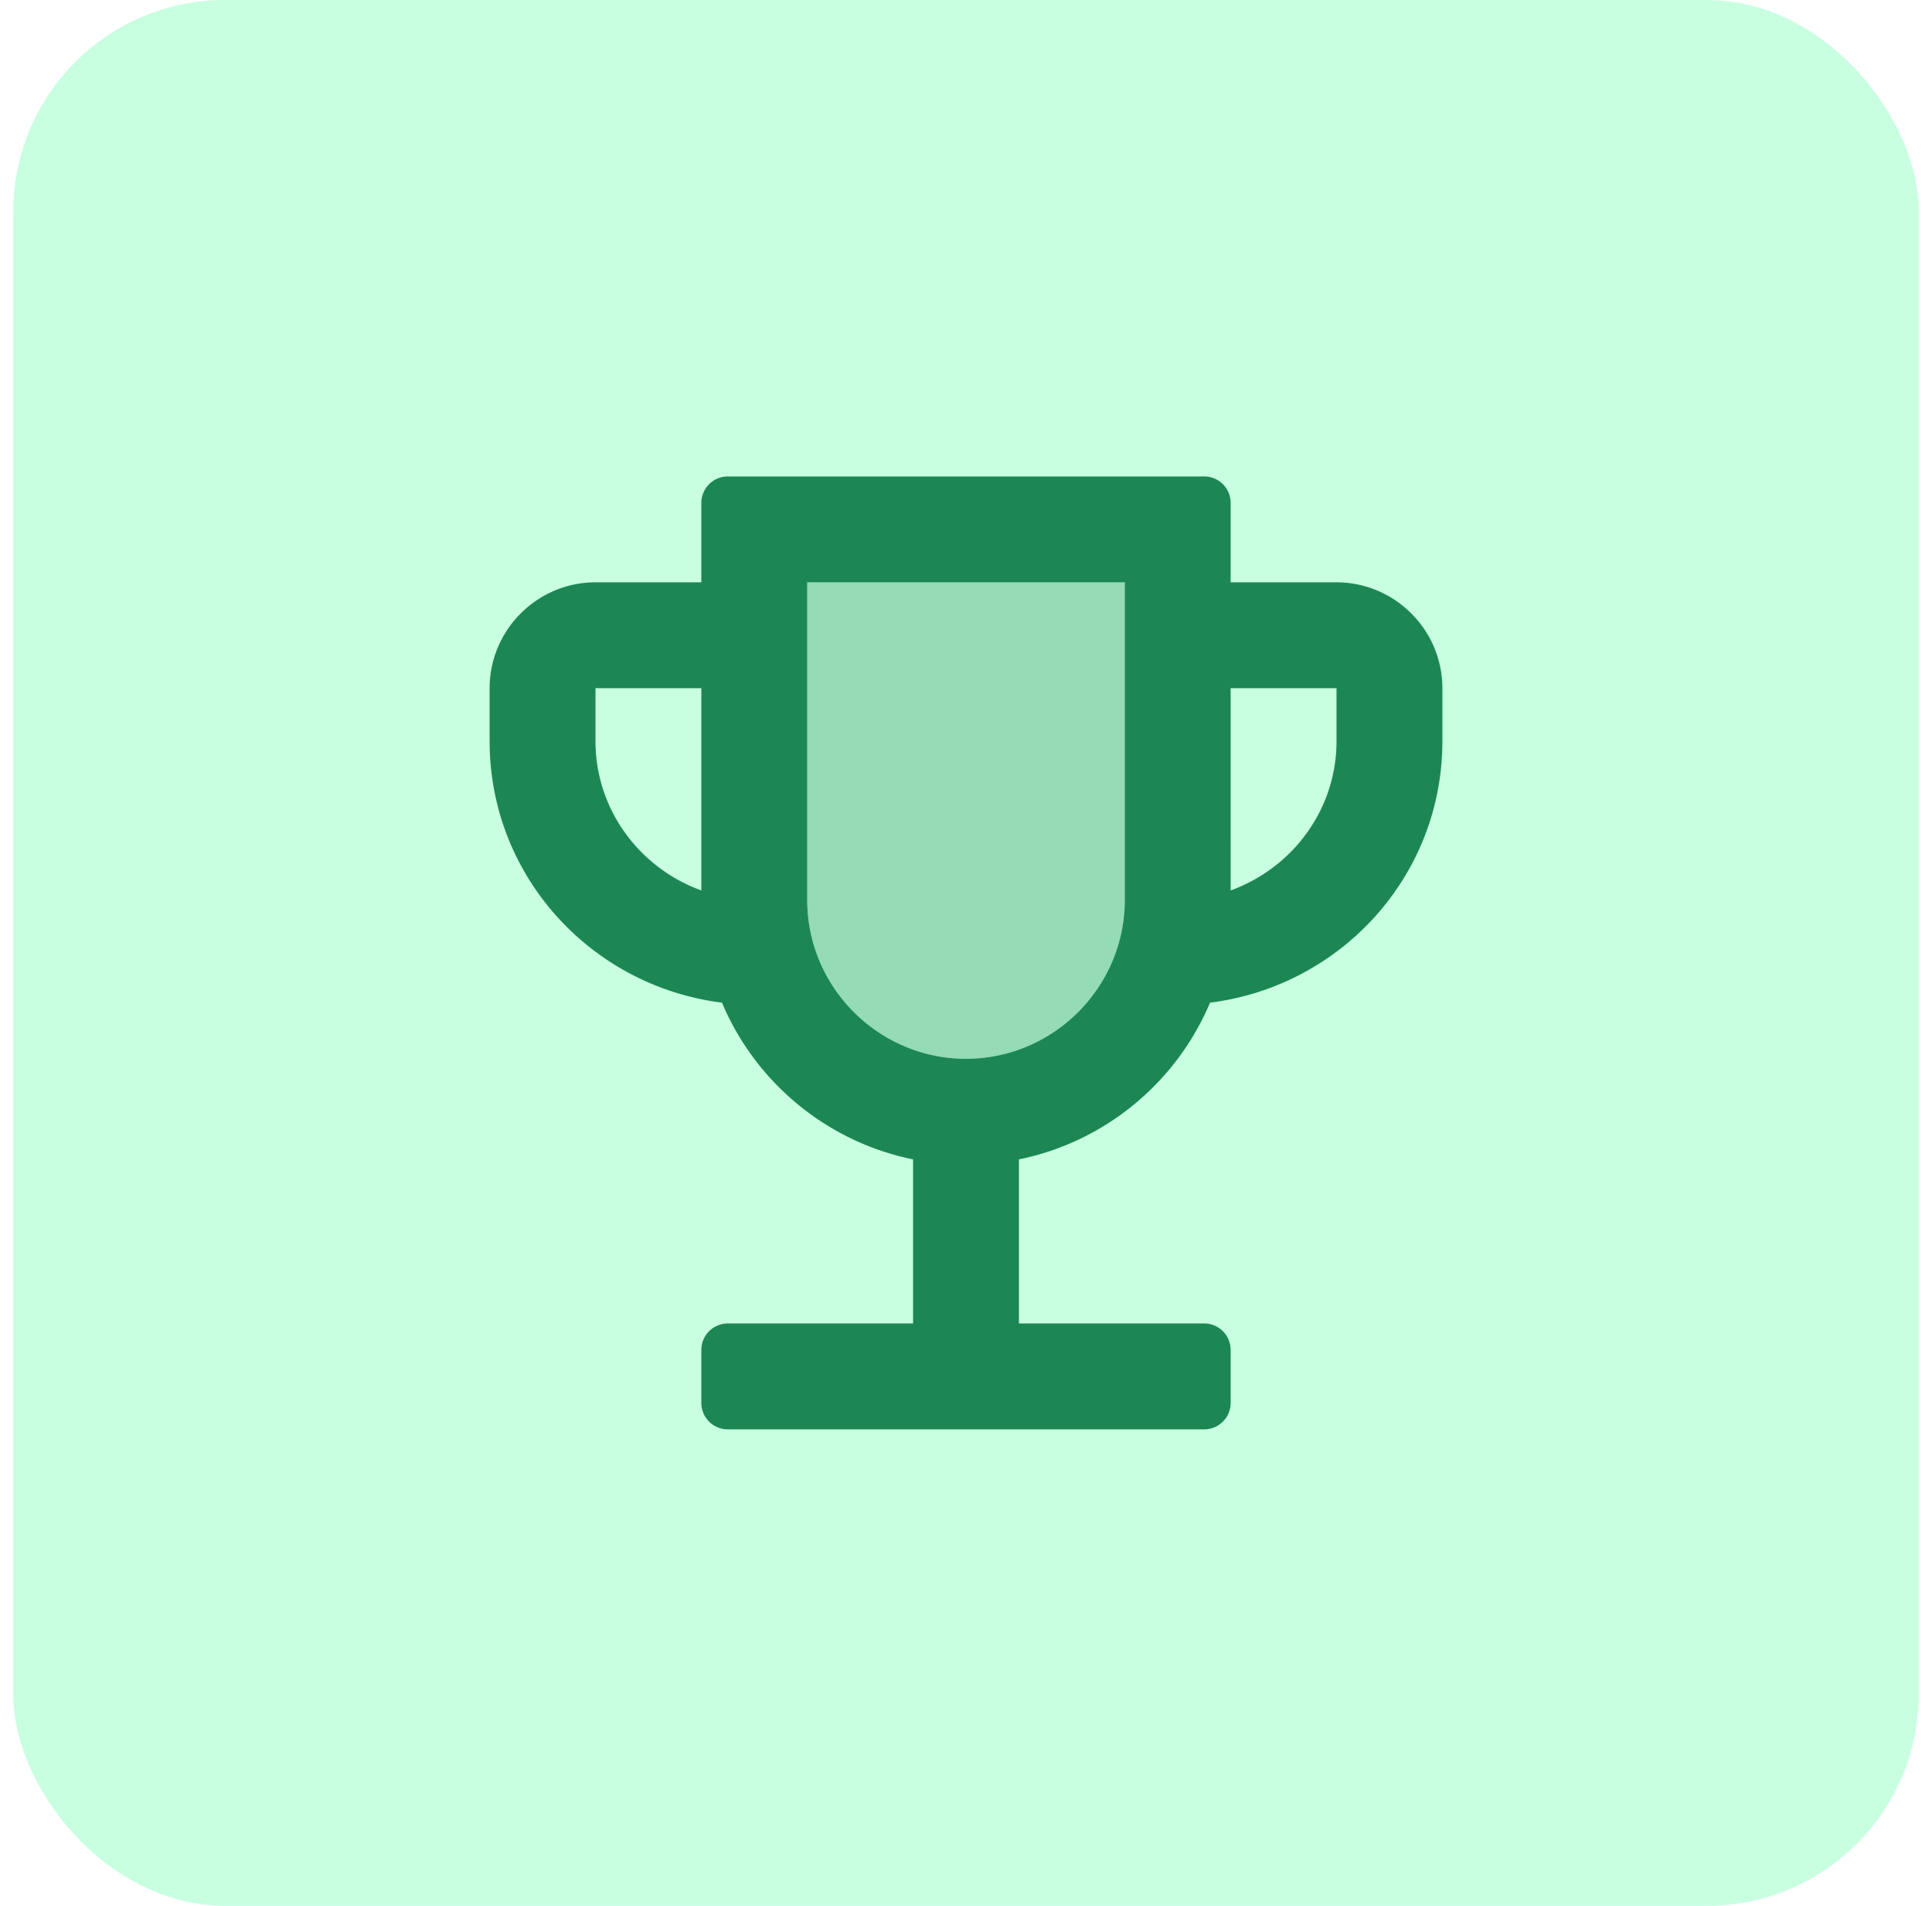 <svg width="73" height="72" fill="none" xmlns="http://www.w3.org/2000/svg"><rect x=".5" width="72" height="72" rx="8" fill="#24FF8A" fill-opacity=".25"/><path opacity=".3" d="M36.5 40c-3.3 0-6-2.7-6-6V22h12v12c0 3.3-2.7 6-6 6z" fill="#1C8753"/><path d="M50.5 22h-4v-3a1 1 0 00-1-1h-18a1 1 0 00-1 1v3h-4c-2.2 0-4 1.8-4 4v2c0 5.1 3.84 9.26 8.78 9.88 1.26 3 3.96 5.26 7.22 5.92V50h-7a1 1 0 00-1 1v2a1 1 0 001 1h18a1 1 0 001-1v-2a1 1 0 00-1-1h-7v-6.2c3.26-.66 5.96-2.92 7.22-5.92 4.94-.62 8.78-4.78 8.78-9.88v-2c0-2.2-1.8-4-4-4zm-28 6v-2h4v7.64c-2.32-.84-4-3.04-4-5.64zm14 12c-3.3 0-6-2.7-6-6V22h12v12c0 3.3-2.7 6-6 6zm14-12c0 2.6-1.68 4.8-4 5.64V26h4v2z" fill="#1C8753"/></svg>